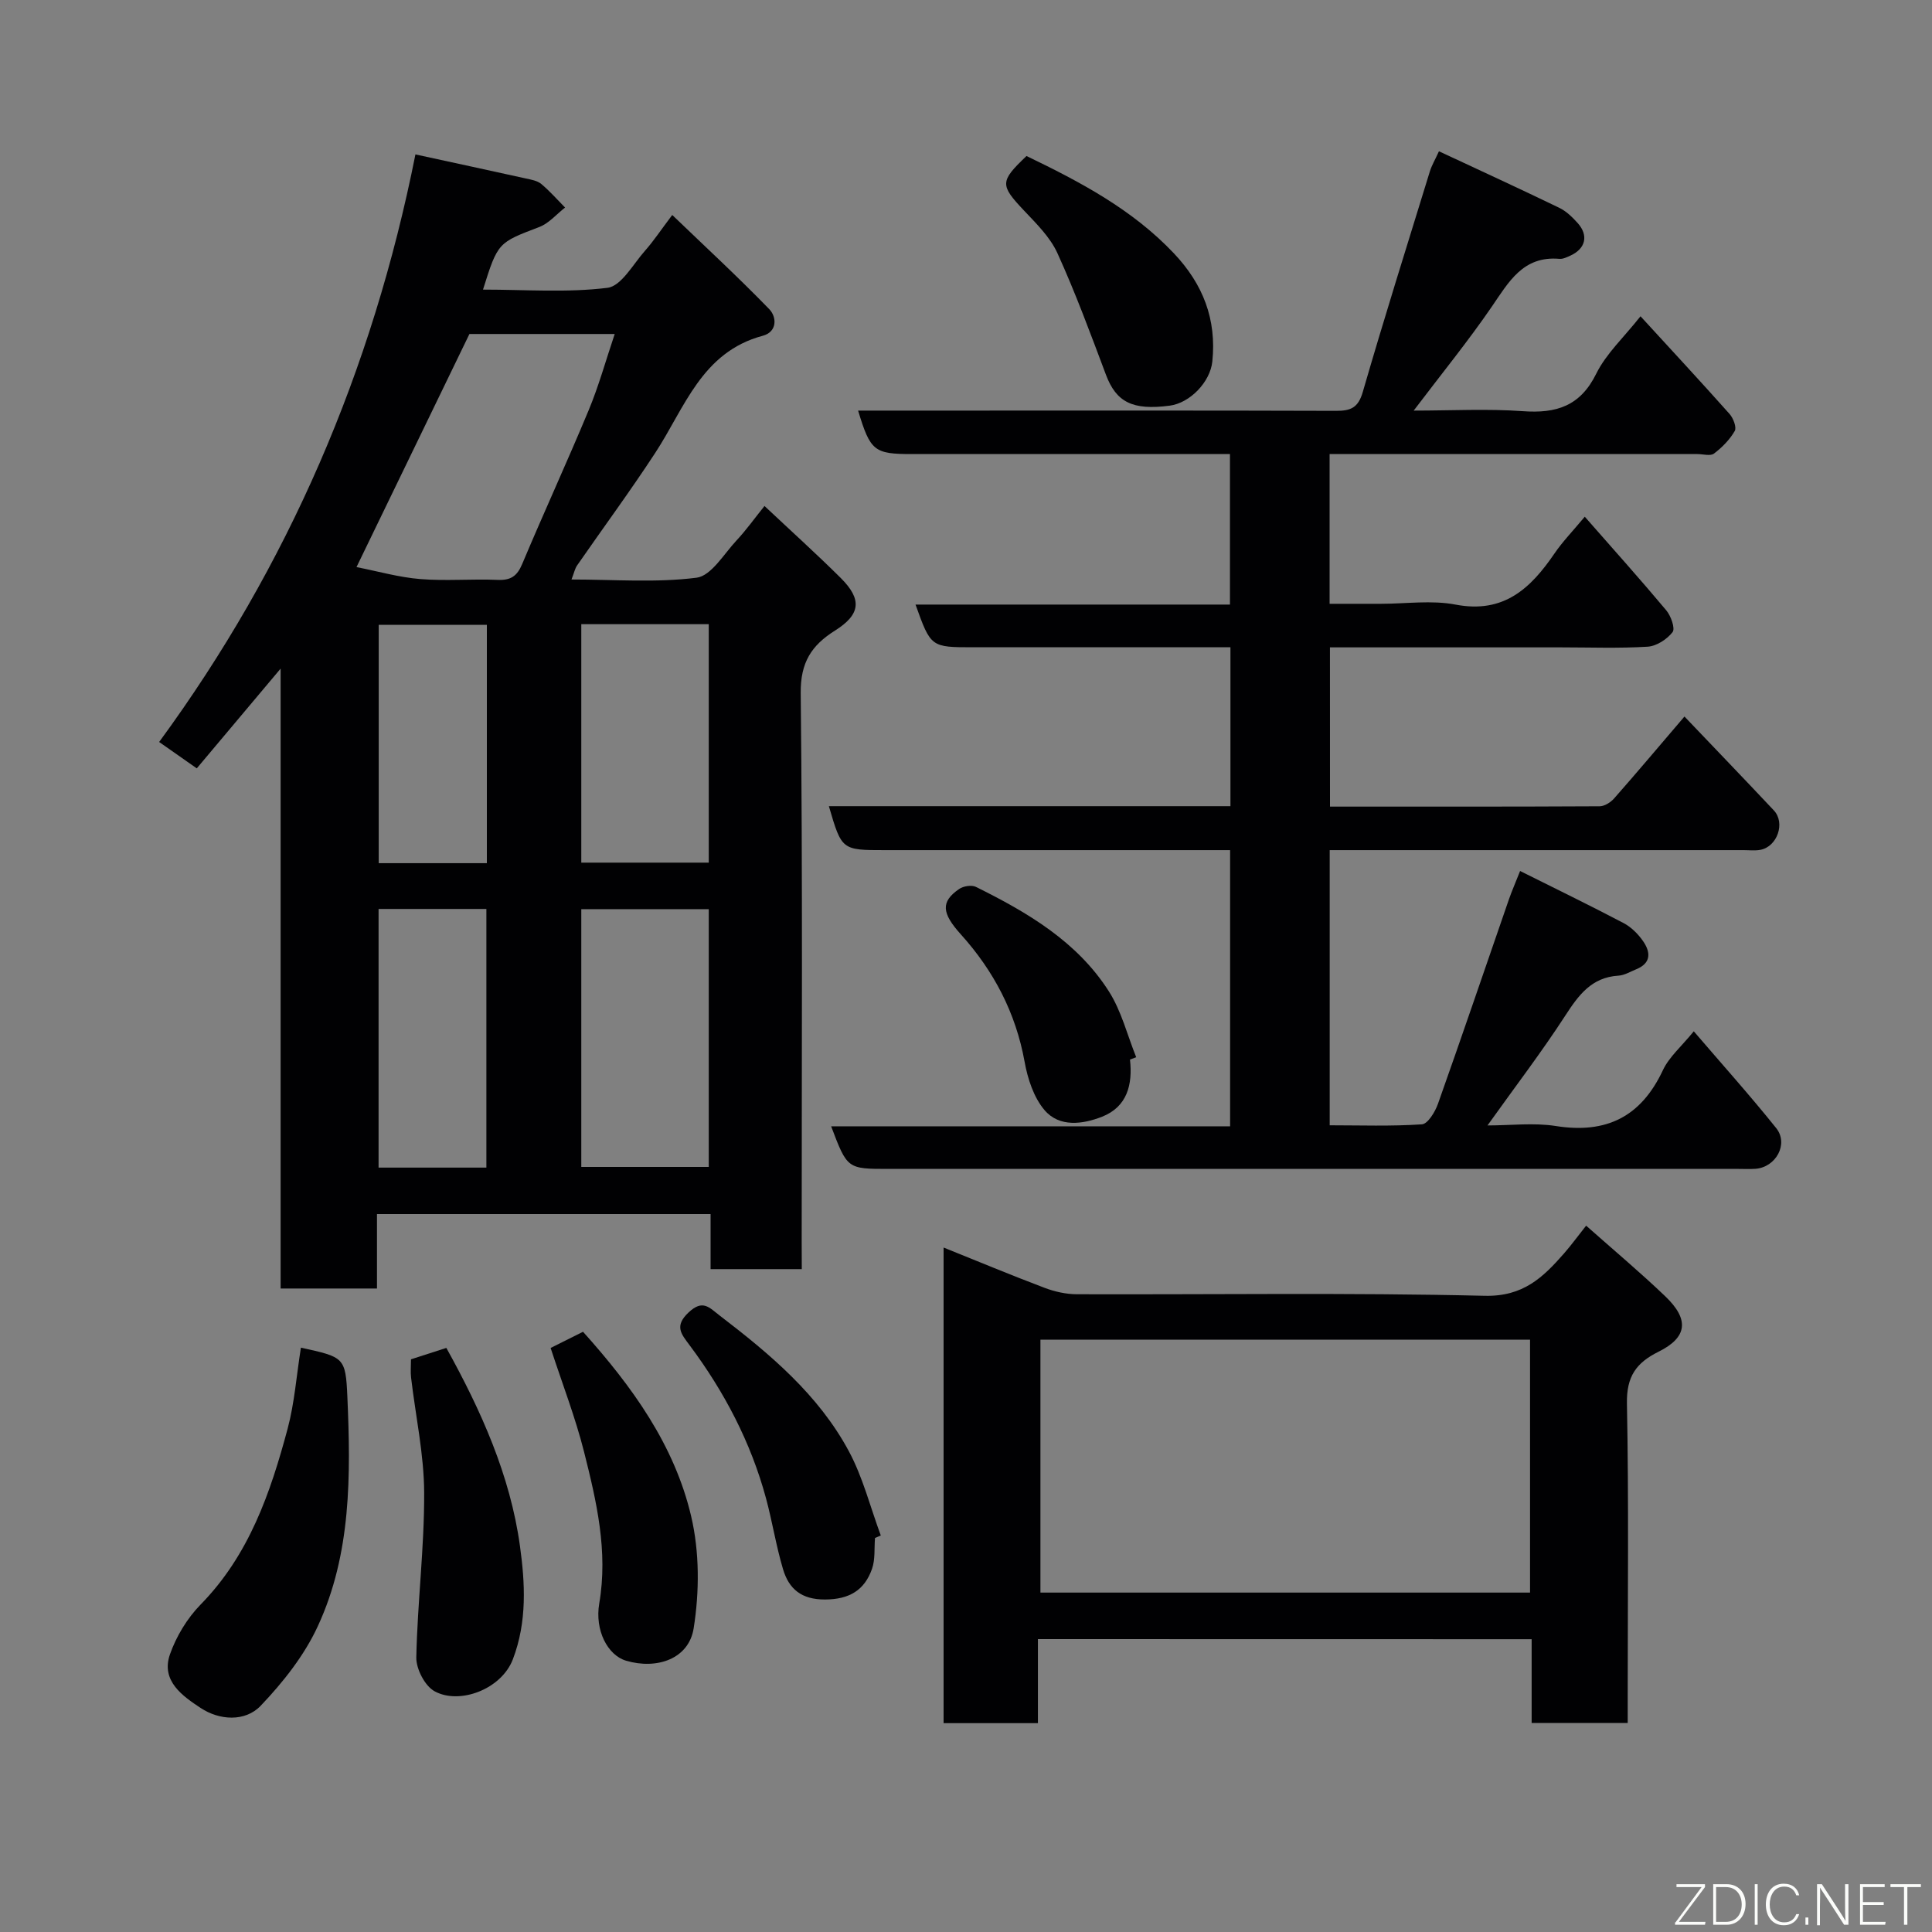 <svg enable-background="new 0 0 400 400" viewBox="0 0 400 400" xmlns="http://www.w3.org/2000/svg"><rect x="0" y="0" width="400" height="400" fill="#808080" stroke="none"/><g fill="#010103"><path d="m166 262.76c-6.65 0-12.59 0-18.88 0 0-3.84 0-7.44 0-11.4-23.08 0-45.8 0-69.07 0v15.41c-6.81 0-13.08 0-19.95 0 0-42.37 0-84.7 0-128.34-6.32 7.52-11.76 13.98-17.36 20.65-2.63-1.84-5-3.5-7.79-5.46 26.73-36.46 44.16-76.98 53.06-121.65 8.01 1.74 15.44 3.34 22.85 4.98 1.1.24 2.37.45 3.19 1.13 1.77 1.47 3.31 3.24 4.94 4.89-1.77 1.38-3.34 3.27-5.34 4.03-8.52 3.26-8.57 3.14-11.65 12.96 8.75 0 17.37.67 25.77-.37 2.88-.36 5.32-4.92 7.8-7.71 1.73-1.95 3.17-4.14 5.61-7.37 6.75 6.49 13.6 12.81 20.08 19.49 1.59 1.64 1.69 4.71-1.35 5.52-12.64 3.38-16.14 14.91-22.24 24.23-5.18 7.92-10.8 15.54-16.19 23.32-.45.64-.6 1.49-1.16 2.91 8.86 0 17.49.7 25.89-.37 3.05-.39 5.66-4.92 8.29-7.73 2.01-2.15 3.73-4.57 5.78-7.12 5.47 5.15 10.74 9.89 15.77 14.89 4.48 4.45 4.14 7.56-1.18 10.91-4.86 3.06-7.16 6.58-7.09 12.95.41 37.82.2 75.65.2 113.47.02 1.81.02 3.61.02 5.78zm-92.19-145.35c4.48.88 8.82 2.13 13.22 2.48 5.3.43 10.66-.06 15.98.17 2.73.12 4.05-.77 5.11-3.3 4.48-10.67 9.33-21.18 13.77-31.86 2.08-5 3.53-10.26 5.38-15.75-10.71 0-20.68 0-30.08 0-7.72 15.95-15.3 31.59-23.38 48.26zm46.54 70.82v53.37h26.39c0-17.99 0-35.57 0-53.37-8.85 0-17.44 0-26.39 0zm0-59v49.37h26.39c0-16.65 0-32.9 0-49.37-8.85 0-17.44 0-26.39 0zm-41.97 58.96v53.55h22.32c0-17.96 0-35.66 0-53.55-7.55 0-14.81 0-22.32 0zm22.42-58.82c-7.83 0-15.21 0-22.39 0v49.34h22.39c0-16.53 0-32.78 0-49.34z"/><path d="m275.36 167c18.87 0 37.36.03 55.84-.07 1.02-.01 2.28-.82 3-1.64 4.68-5.31 9.23-10.72 14.55-16.94 6.37 6.68 12.48 13.02 18.51 19.44 2.42 2.57.71 7.51-2.8 8.16-1.13.21-2.33.06-3.49.06-26.66 0-53.33 0-79.99 0-1.8 0-3.6 0-5.68 0v56.97c6.27 0 12.7.23 19.09-.2 1.22-.08 2.73-2.57 3.32-4.23 5-14.09 9.81-28.24 14.7-42.36.58-1.67 1.3-3.3 2.31-5.86 7.3 3.65 14.42 7.1 21.42 10.78 1.56.82 2.97 2.22 3.99 3.67 1.61 2.28 1.83 4.61-1.4 5.91-1.21.49-2.42 1.24-3.66 1.31-5.58.35-8.25 4.04-11.02 8.31-4.88 7.52-10.34 14.66-16.08 22.7 4.8 0 9.58-.6 14.14.12 10.48 1.66 17.66-1.92 22.18-11.57 1.29-2.74 3.83-4.89 6.39-8.04 5.88 6.86 11.66 13.3 17.06 20.04 2.63 3.28-.06 8.14-4.32 8.43-1.16.08-2.33.02-3.5.02-58.66 0-117.32 0-175.98 0-8.52 0-8.52 0-11.86-8.82h82.6c0-19.22 0-37.94 0-57.18-1.9 0-3.68 0-5.47 0-22 0-44 0-65.99 0-8.95 0-8.95 0-11.61-9.1h83.14c0-10.96 0-21.56 0-32.9-1.72 0-3.48 0-5.23 0-16 0-32 0-47.99 0-8.81 0-8.81 0-11.98-8.84h65.1c0-10.46 0-20.51 0-31.16-1.79 0-3.56 0-5.34 0-20.16 0-40.33 0-60.49 0-7.84 0-8.62-.62-11.16-9h17.97c27 0 53.99-.04 80.99.05 3.02.01 4.58-.62 5.53-3.91 4.43-15.29 9.21-30.48 13.9-45.7.37-1.19 1.02-2.28 1.87-4.13 8.5 3.97 16.75 7.76 24.92 11.71 1.43.69 2.69 1.92 3.78 3.13 2.32 2.56 1.68 5.31-1.46 6.75-.73.33-1.55.75-2.3.68-7.55-.65-10.49 4.79-14.04 9.96-4.88 7.11-10.34 13.82-16.13 21.46 7.86 0 15.26-.41 22.6.12 6.92.5 11.88-1.03 15.2-7.77 2.06-4.16 5.73-7.53 9.16-11.88 6.35 6.93 12.47 13.52 18.44 20.23.77.87 1.5 2.78 1.07 3.52-1.04 1.8-2.62 3.41-4.3 4.68-.75.56-2.26.1-3.43.1-23.5 0-46.99 0-70.49 0-1.8 0-3.59 0-5.66 0v31h10.63c5.17 0 10.48-.79 15.47.17 9.95 1.9 15.52-3.35 20.46-10.59 1.64-2.41 3.71-4.54 6.27-7.61 5.93 6.76 11.51 12.98 16.87 19.38.97 1.16 1.89 3.75 1.31 4.51-1.15 1.49-3.32 2.9-5.15 3.02-5.98.37-11.99.14-17.99.14-15.81 0-31.63 0-47.8 0 .01 10.94.01 21.66.01 32.97z"/><path d="m214.89 339.36v17.4c-6.63 0-12.9 0-19.53 0 0-32.68 0-65.37 0-98.47 7.05 2.83 13.95 5.71 20.93 8.35 2.09.79 4.42 1.31 6.65 1.32 28.15.09 56.31-.35 84.45.32 7.99.19 12.1-3.83 16.46-8.81 1.5-1.72 2.85-3.58 4.54-5.71 5.67 5.03 11.2 9.66 16.4 14.64 5.01 4.8 4.57 8.5-1.43 11.47-4.63 2.29-6.62 5.16-6.52 10.68.39 20.15.16 40.31.16 60.47v5.7c-6.75 0-13.14 0-19.89 0 0-5.78 0-11.39 0-17.34-34.08-.02-67.78-.02-102.22-.02zm101.89-62c-34.12 0-67.82 0-101.37 0v52.37h101.37c0-17.53 0-34.78 0-52.37z"/><path d="m62.3 279.02c8.91 1.96 9.26 1.94 9.62 10.18.7 16.17.84 32.48-6.14 47.53-2.79 6.03-7.17 11.56-11.79 16.41-3.25 3.42-8.6 3.02-12.43.49-3.69-2.44-8.31-5.59-6.37-11.12 1.31-3.73 3.57-7.47 6.34-10.3 10.04-10.24 14.47-23.15 18.03-36.45 1.42-5.34 1.82-10.94 2.74-16.74z"/><path d="m85.09 281.43c2.64-.85 4.93-1.59 7.32-2.36 7.18 12.94 13.23 26.4 15.24 41 1.05 7.61 1.53 15.65-1.48 23.5-2.38 6.19-11.06 9.43-16.21 6.58-2-1.1-3.81-4.62-3.77-7 .24-11.37 1.67-22.72 1.63-34.08-.03-7.95-1.78-15.9-2.71-23.85-.14-1.14-.02-2.31-.02-3.79z"/><path d="m114 279.08c2.36-1.18 4.51-2.25 6.71-3.35 10.21 11.37 18.93 23.48 22.38 38.17 1.75 7.42 1.73 15.68.52 23.25-1.01 6.31-7.61 8.57-13.99 6.68-3.82-1.13-6.51-6.3-5.55-11.87 1.85-10.8-.57-21.15-3.16-31.42-1.79-7.07-4.44-13.91-6.91-21.46z"/><path d="m181.16 318.42c-.18 2.13.07 4.42-.61 6.37-1.55 4.45-4.71 6.35-9.73 6.37-4.9.02-7.49-2.18-8.71-6.3-1.43-4.81-2.21-9.82-3.52-14.67-3.14-11.59-8.63-22.05-15.79-31.64-1.77-2.38-3.24-3.99-.24-6.82 2.97-2.79 4.27-1.02 6.52.7 10.38 7.95 20.37 16.33 26.65 28 2.93 5.44 4.46 11.63 6.63 17.48-.4.17-.8.34-1.2.51z"/><path d="m212.53 32.3c11.09 5.35 21.89 11.03 30.53 20.17 6.03 6.39 8.84 13.65 7.94 22.37-.44 4.25-4.62 8.6-8.84 9.15-7.71 1.01-11.06-.75-13.18-6.39-3.18-8.46-6.31-16.96-10.05-25.18-1.51-3.32-4.36-6.12-6.93-8.84-4.96-5.26-5.03-6 .53-11.28z"/><path d="m233.95 219.37c.58 5.19-.58 9.78-5.77 11.83-4.01 1.58-8.84 2.24-11.91-1.35-2.25-2.63-3.51-6.52-4.14-10.04-1.84-10.14-6.38-18.79-13.19-26.35-3.97-4.4-4.22-6.76-.35-9.41.87-.6 2.57-.87 3.46-.43 10.67 5.28 20.93 11.3 27.51 21.6 2.62 4.09 3.83 9.08 5.68 13.67-.44.17-.87.32-1.29.48z"/></g><path d="m346.9 398 5.4-7.3h-5.2v-.6h5.9v.6l-5.4 7.2h5.5l-.1.6h-6.2v-.5z" fill="#fbfcfa"/><path d="m354.7 390.1h2.8c2.3 0 3.9 1.6 3.9 4.1s-1.6 4.3-3.9 4.3h-2.8zm.6 7.8h2c2.2 0 3.3-1.6 3.3-3.6 0-1.8-1-3.6-3.3-3.6h-2z" fill="#fbfcfa"/><path d="m363.9 390.1v8.4h-.6v-8.4h1.6z" fill="#fbfcfa"/><path d="m372.5 396.3c-.4 1.3-1.4 2.3-3.2 2.3-2.4 0-3.7-1.9-3.7-4.3 0-2.3 1.2-4.3 3.7-4.3 1.8 0 2.9 1 3.2 2.4h-.6c-.4-1.1-1.1-1.8-2.5-1.8-2.1 0-3 1.9-3 3.7s.9 3.7 3 3.7c1.4 0 2.1-.7 2.5-1.7z" fill="#fbfcfa"/><path d="m373.8 398.5v-1.5h.6v1.5z" fill="#fbfcfa"/><path d="m376.2 398.5v-8.4h1c1.3 2 4.4 6.7 4.9 7.6-.1-1.2-.1-2.4-.1-3.8v-3.8h.7v8.4h-.9c-1.2-1.9-4.4-6.8-5-7.7.1 1.1 0 2.3 0 3.9v3.9h-.6z" fill="#fbfcfa"/><path d="m390 394.4h-4.3v3.5h4.7l-.1.6h-5.2v-8.4h5.1v.6h-4.5v3.1h4.3z" fill="#fbfcfa"/><path d="m394.2 390.7h-2.8v-.6h6.3v.6h-2.8v7.8h-.7z" fill="#fbfcfa"/></svg>